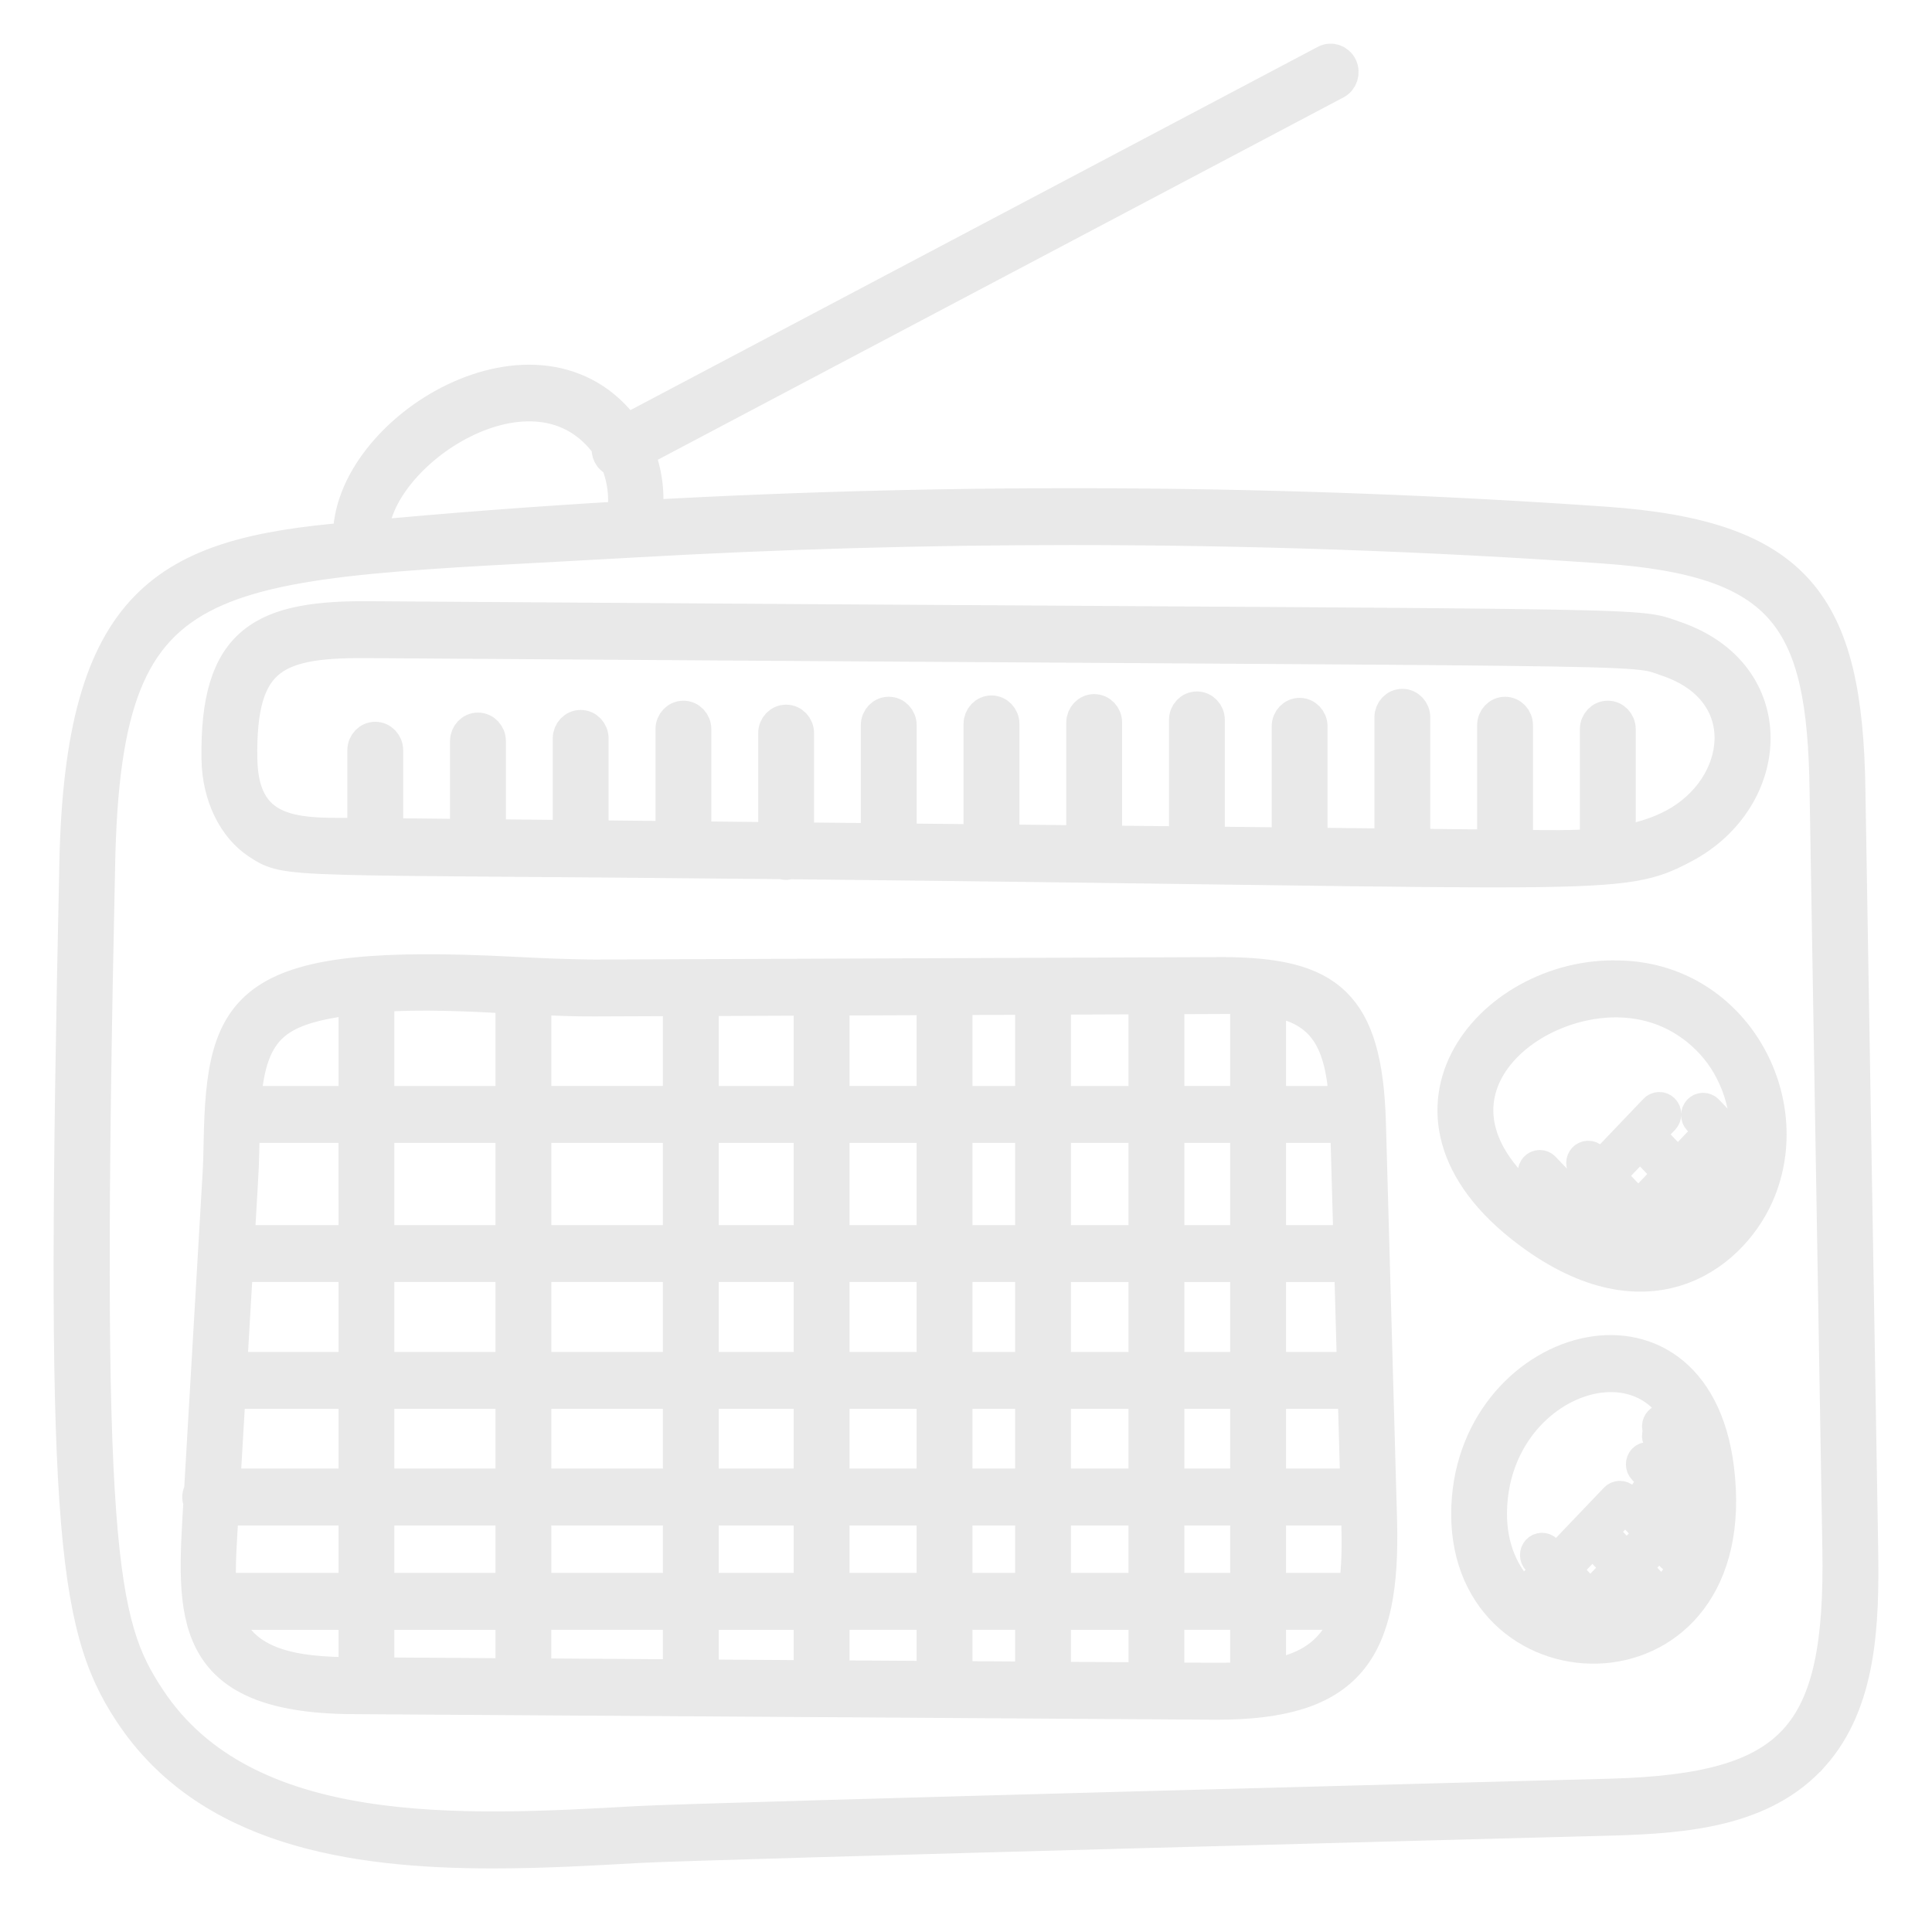 <svg width="60" height="60" viewBox="0 0 60 60" fill="none" xmlns="http://www.w3.org/2000/svg">
<path d="M8.013 26.189C8.963 26.808 8.719 26.642 24.3 26.803C24.336 26.815 24.374 26.827 24.415 26.827C24.451 26.827 24.485 26.816 24.518 26.805C50.052 27.069 50.28 27.377 52.303 26.305C55.139 24.799 55.388 20.932 52.011 19.784C50.615 19.31 52.668 19.462 11.574 19.172C8.165 19.129 6.693 19.857 6.758 23.59V23.591C6.778 24.704 7.259 25.699 8.013 26.189ZM11.568 19.939C52.723 20.23 50.536 20.091 51.784 20.514C54.584 21.465 54.154 24.461 51.971 25.619C51.444 25.899 50.869 26.059 50.281 26.154C50.288 26.124 50.299 26.095 50.299 26.063V22.645C50.299 22.433 50.134 22.261 49.932 22.261C49.729 22.261 49.565 22.433 49.565 22.645V26.063C49.565 26.125 49.582 26.182 49.607 26.234C48.827 26.298 48.056 26.281 47.108 26.271V22.523C47.108 22.311 46.944 22.139 46.741 22.139C46.538 22.139 46.374 22.311 46.374 22.523V26.263L43.918 26.237V22.277C43.918 22.065 43.754 21.893 43.551 21.893C43.349 21.893 43.184 22.065 43.184 22.277V26.23L40.728 26.205V22.557C40.728 22.345 40.563 22.173 40.361 22.173C40.158 22.173 39.994 22.345 39.994 22.557V26.196L37.538 26.171V22.358C37.538 22.146 37.374 21.974 37.171 21.974C36.968 21.974 36.804 22.146 36.804 22.358V26.164L34.348 26.138V22.44C34.348 22.228 34.184 22.056 33.981 22.056C33.779 22.056 33.614 22.228 33.614 22.44V26.13L31.159 26.105V22.482C31.159 22.27 30.994 22.098 30.791 22.098C30.589 22.098 30.424 22.27 30.424 22.482V26.098L27.968 26.073V22.522C27.968 22.31 27.803 22.138 27.601 22.138C27.398 22.138 27.234 22.31 27.234 22.522V26.064L24.781 26.04V22.768C24.781 22.556 24.616 22.384 24.414 22.384C24.211 22.384 24.047 22.556 24.047 22.768V26.033L21.591 26.007V22.645C21.591 22.433 21.427 22.261 21.224 22.261C21.021 22.261 20.857 22.433 20.857 22.645V26L18.4 25.974V22.932C18.4 22.72 18.236 22.548 18.033 22.548C17.831 22.548 17.666 22.72 17.666 22.932V25.967L15.211 25.942V23.014C15.211 22.802 15.046 22.63 14.844 22.63C14.641 22.63 14.476 22.802 14.476 23.014V25.934L12.021 25.909V23.3C12.021 23.088 11.857 22.916 11.654 22.916C11.451 22.916 11.287 23.088 11.287 23.3V25.901C9.518 25.882 7.536 26.134 7.492 23.576C7.434 20.331 8.585 19.902 11.568 19.939Z" fill="#E9E9E9" stroke="#E9E9E9"/>
<path d="M50.263 30.328C46.264 30.204 42.472 34.722 47.677 38.411C51.326 40.996 53.897 38.896 54.664 36.941C55.812 34.014 53.769 30.383 50.263 30.328ZM48.498 38.05L48.814 37.719L49.721 38.669C49.276 38.51 48.864 38.287 48.498 38.05ZM49.074 37.447L49.704 36.788L50.62 37.747L50.061 38.331C50.033 38.36 50.026 38.399 50.02 38.437L49.074 37.447ZM50.051 38.765C50.055 38.762 50.062 38.764 50.067 38.759C50.101 38.723 50.117 38.675 50.119 38.628C50.143 38.64 50.165 38.659 50.191 38.659C50.238 38.659 50.285 38.64 50.321 38.602L50.879 38.018L51.611 38.784C50.971 38.955 50.555 38.896 50.051 38.765ZM51.998 38.647L51.137 37.747L52.107 36.732L52.61 37.258L51.923 37.977C51.852 38.052 51.852 38.174 51.923 38.248C51.959 38.286 52.005 38.305 52.052 38.305C52.099 38.305 52.146 38.286 52.182 38.248L52.869 37.529L53.179 37.853C52.837 38.196 52.434 38.469 51.998 38.647ZM52.367 36.46L53.375 35.406L53.877 35.932L52.87 36.986L52.367 36.46ZM53.437 37.579L53.13 37.258L54.114 36.228C53.994 36.697 53.823 37.105 53.437 37.579ZM54.227 35.58C54.221 35.586 54.211 35.583 54.205 35.589L54.137 35.661L53.022 34.494C52.95 34.42 52.834 34.42 52.762 34.494C52.691 34.569 52.691 34.691 52.762 34.766L53.115 35.135L52.108 36.189L51.329 35.374C51.257 35.299 51.141 35.299 51.069 35.374C50.998 35.448 50.998 35.57 51.069 35.645L51.849 36.461L50.879 37.475L49.963 36.517L51.66 34.741C51.731 34.666 51.731 34.544 51.66 34.47C51.589 34.395 51.472 34.395 51.401 34.47L49.704 36.246L49.452 35.983C49.381 35.908 49.265 35.908 49.193 35.983C49.122 36.057 49.122 36.179 49.193 36.254L49.445 36.517L48.815 37.176L47.949 36.27C47.878 36.196 47.761 36.196 47.69 36.27C47.619 36.345 47.619 36.467 47.69 36.542L48.556 37.447L48.182 37.838C48.153 37.817 48.118 37.796 48.089 37.775C43.499 34.52 46.977 31.095 50.186 31.095C50.208 31.095 50.231 31.095 50.254 31.096C51.391 31.114 52.398 31.566 53.168 32.406C53.938 33.249 54.318 34.449 54.227 35.58Z" fill="#E9E9E9" stroke="#E9E9E9"/>
<path d="M45.568 47.011C45.556 52.709 54.251 52.834 53.352 45.603C52.604 39.594 45.578 41.699 45.568 47.011ZM52.452 44.834L52.078 44.442L52.253 44.258C52.329 44.434 52.396 44.626 52.452 44.834ZM47.599 49.785L48.326 49.024C48.724 49.44 49.593 50.495 49.609 49.91L50.519 48.958L51.297 49.772C50.256 50.511 48.802 50.699 47.599 49.785ZM48.585 48.753L49.465 47.832C49.472 47.845 49.47 47.861 49.48 47.873L50.259 48.687L49.391 49.596L48.585 48.753ZM51.593 49.54L50.778 48.687L51.537 47.893C51.728 48.094 52.16 48.661 52.346 48.472C52.179 48.867 52.032 49.144 51.593 49.54ZM52.4 48.33C52.397 48.207 51.888 47.717 51.796 47.621L51.948 47.462C52.019 47.387 52.019 47.265 51.948 47.191C51.877 47.116 51.76 47.116 51.689 47.191L51.536 47.351L50.961 46.749C50.889 46.675 50.773 46.675 50.702 46.749C50.63 46.824 50.63 46.946 50.702 47.02L51.276 47.622L50.518 48.416L49.739 47.601C49.729 47.59 49.713 47.592 49.701 47.585L50.435 46.817C50.507 46.742 50.507 46.62 50.435 46.545C50.364 46.471 50.248 46.471 50.176 46.545L48.326 48.481L48.017 48.158C47.946 48.084 47.829 48.084 47.758 48.158C47.687 48.233 47.687 48.355 47.758 48.429L48.067 48.753L47.31 49.544C46.659 48.916 46.299 48.035 46.301 47.013C46.309 43.182 50.572 41.38 52.079 43.899L51.819 44.171C51.631 43.974 51.372 44.247 51.559 44.443C51.37 44.64 51.631 44.91 51.819 44.714L52.248 45.163L51.693 45.744C51.496 45.538 51.232 45.145 51.047 45.339C50.976 45.414 50.976 45.536 51.047 45.611L51.434 46.016C51.254 46.204 50.968 46.412 51.141 46.593C51.319 46.78 51.515 46.473 51.693 46.287L52.099 46.711C52.27 46.889 52.532 46.621 52.359 46.44L51.953 46.016L52.568 45.372C52.736 46.363 52.748 47.398 52.4 48.33Z" fill="#E9E9E9" stroke="#E9E9E9"/>
<path d="M42.541 34.876C42.435 31.14 41.248 30.245 38.01 30.223L18.454 30.3C17.659 30.292 16.818 30.259 15.924 30.212C7.627 29.785 6.908 31.079 6.824 35.456C6.817 35.794 6.811 36.125 6.792 36.439L6.216 46.3C6.152 46.412 6.139 46.523 6.195 46.65C5.991 50.127 5.744 52.7 10.94 52.734L37.59 52.906C37.657 52.907 37.723 52.907 37.79 52.907C41.89 52.907 43.002 51.297 42.887 47.201L42.541 34.876ZM11.014 51.967H10.945C9.266 51.956 7.481 51.773 6.981 50.116H11.014V51.967ZM11.014 49.348H6.846C6.79 48.657 6.861 47.835 6.917 46.874H11.014V49.348ZM11.014 46.107H6.962L7.129 43.253H11.014V46.107ZM11.014 42.485H7.174L7.359 39.313H11.014V42.485ZM11.014 38.546H7.405C7.58 35.541 7.529 36.544 7.569 34.993H11.013L11.014 38.546ZM11.014 34.226H7.605C7.778 31.802 8.681 31.308 11.014 31.007V34.226ZM15.887 51.999L11.747 51.972V50.116H15.887V51.999ZM15.887 49.348H11.747V46.874H15.887V49.348ZM15.887 46.107H11.747V43.253H15.887V46.107ZM15.887 42.485H11.747V39.313H15.887V42.485ZM15.887 38.546H11.747V34.993H15.887V38.546ZM15.887 34.226H11.747V30.933C13.079 30.836 14.496 30.906 15.887 30.979V34.226ZM39.439 31.064C41.171 31.327 41.66 32.396 41.777 34.226H39.439V31.064ZM39.439 34.993H41.811L41.911 38.553C41.899 38.552 41.889 38.546 41.877 38.546H39.439V34.993ZM39.439 39.314H41.877C41.897 39.314 41.913 39.305 41.933 39.302L42.022 42.485H39.44L39.439 39.314ZM39.439 43.253H42.043L42.123 46.107H39.439V43.253ZM36.281 30.997L38.013 30.99C38.247 30.987 38.478 30.99 38.705 30.998V34.225H36.282L36.281 30.997ZM36.281 34.993H38.705V38.546H36.281V34.993ZM36.281 39.314H38.705V42.486H36.281V39.314ZM36.281 43.253H38.705V46.107H36.281V43.253ZM36.281 46.874H38.705V49.348H36.281V46.874ZM32.759 31.011L35.547 31V34.226H32.759V31.011ZM32.759 34.993H35.547V38.546H32.759V34.993ZM32.759 39.314H35.547V42.486H32.759V39.314ZM32.759 43.253H35.547V46.107H32.759V43.253ZM32.759 46.874H35.547V49.348H32.759V46.874ZM21.087 52.032L16.621 52.002V50.115H21.087V52.032ZM21.087 49.348H16.622V46.874H21.087L21.087 49.348ZM21.087 46.107H16.622V43.253H21.087L21.087 46.107ZM21.087 42.485H16.622V39.313H21.087L21.087 42.485ZM21.087 38.546H16.622V34.993H21.087L21.087 38.546ZM21.087 31.096V34.225H16.622V31.014C17.253 31.044 17.868 31.07 18.458 31.066L21.094 31.056C21.093 31.07 21.087 31.082 21.087 31.096ZM25.149 31.041V34.226H21.821V31.096C21.821 31.082 21.815 31.069 21.813 31.055L25.149 31.041ZM21.821 46.107V43.253H25.149V46.107H21.821ZM25.149 46.874V49.348H21.821V46.874H25.149ZM21.821 42.485V39.313H25.149V42.485H21.821ZM21.821 38.546V34.993H25.149V38.546H21.821ZM21.821 52.037V50.116H25.149V51.755C25.149 51.882 25.212 51.99 25.303 52.06L21.821 52.037ZM28.966 52.082L25.724 52.062C25.817 51.992 25.882 51.883 25.882 51.754V50.115H28.966V52.082ZM28.966 49.348H25.882V46.874H28.966V49.348ZM28.966 46.107H25.882V43.253H28.966V46.107ZM28.966 42.485H25.882V39.313H28.966V42.485ZM28.966 38.546H25.882V34.993H28.966V38.546ZM28.966 31.18V34.225H25.882V31.038L28.999 31.026C28.979 31.073 28.966 31.125 28.966 31.18ZM32.026 31.014V34.226H29.701V31.181C29.701 31.125 29.688 31.072 29.667 31.024L32.026 31.014ZM29.701 46.107V43.253H32.026V46.107H29.701ZM32.026 46.874V49.348H29.701V46.874H32.026ZM29.701 42.485V39.313H32.026V42.485H29.701ZM29.701 38.546V34.993H32.026V38.546H29.701ZM29.701 52.087V50.115H32.026V51.925C32.026 51.99 32.045 52.049 32.073 52.102L29.701 52.087ZM32.71 52.107C32.739 52.052 32.76 51.992 32.76 51.926V50.116H35.548V51.799C35.548 51.941 35.624 52.06 35.734 52.126L32.71 52.107ZM37.596 52.138L36.092 52.128C36.203 52.062 36.28 51.942 36.28 51.798V50.115H38.704V51.602C38.704 51.814 38.868 51.986 39.071 51.986C39.273 51.986 39.438 51.814 39.438 51.602V50.115H41.878C41.236 51.997 39.514 52.153 37.596 52.138ZM42.07 49.348H39.439V46.874H42.145L42.154 47.223C42.175 47.946 42.175 48.678 42.07 49.348Z" fill="#E9E9E9" stroke="#E9E9E9"/>
<path d="M57.432 24.535C57.35 18.761 55.846 16.655 49.847 16.234C39.974 15.546 29.961 15.479 20.074 16.027C20.158 15.329 20.069 14.643 19.813 14.038L41.491 2.582C41.672 2.487 41.744 2.257 41.653 2.066C41.561 1.877 41.34 1.801 41.159 1.897L19.447 13.372C16.782 9.681 10.768 13.329 10.841 16.72C5.2 17.198 2.507 18.579 2.343 26.828C1.898 47.162 2.224 50.441 4.037 53.184C6.423 56.807 10.879 57.526 15.311 57.526C16.856 57.526 18.4 57.438 19.851 57.356C21.74 57.249 49.319 56.525 50.06 56.506C52.382 56.44 54.776 56.231 56.305 54.526C56.305 54.526 56.306 54.526 56.306 54.526C57.783 52.868 57.867 50.438 57.828 48.091L57.432 24.535ZM18.882 13.86C18.84 14.042 18.928 14.248 19.132 14.309C19.363 14.833 19.444 15.445 19.344 16.066C16.55 16.23 13.865 16.438 11.567 16.654C11.573 14.077 16.653 10.71 18.882 13.86ZM50.041 55.738C49.306 55.757 21.7 56.482 19.811 56.589C14.381 56.895 7.625 57.28 4.64 52.748C3.108 50.429 2.608 48.279 3.076 26.845C3.271 17.035 6.46 17.573 19.664 16.815C24.181 16.557 28.724 16.427 33.27 16.427C38.791 16.427 44.318 16.618 49.799 17C55.456 17.399 56.623 19.23 56.698 24.548L57.095 48.105C57.193 53.92 55.754 55.574 50.041 55.738Z" fill="#E9E9E9" stroke="#E9E9E9"/>
</svg>
